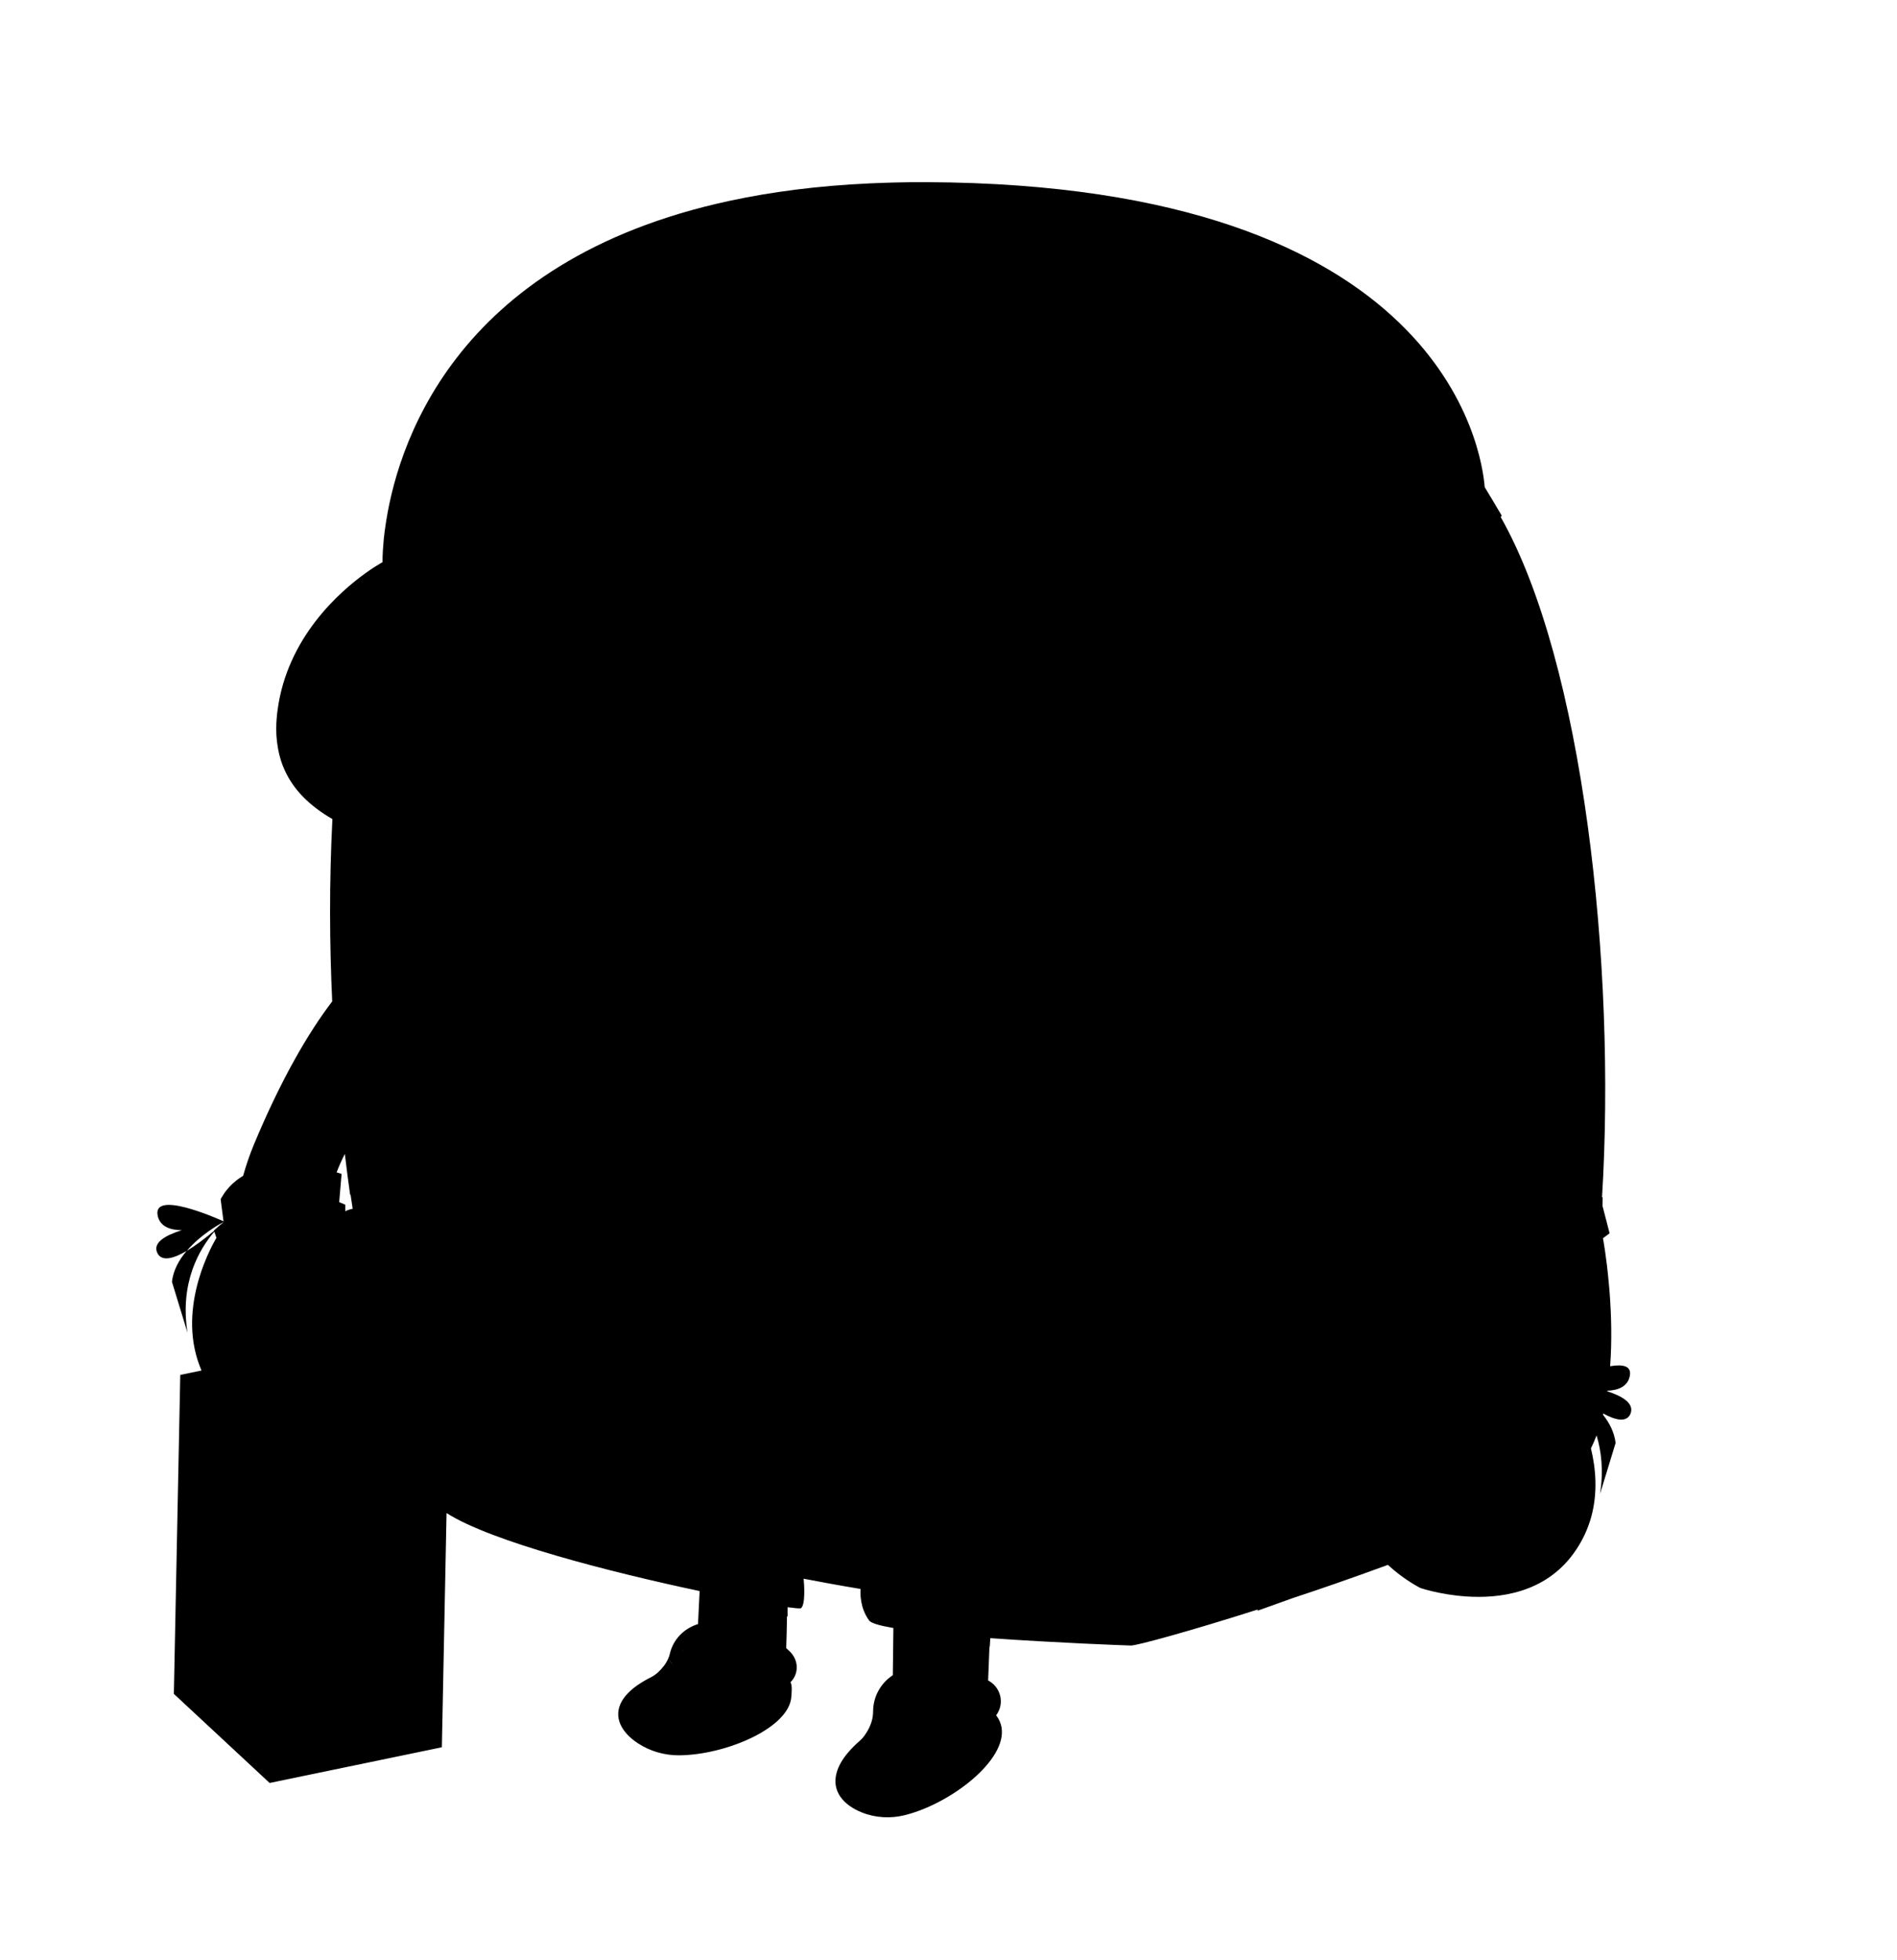 <?xml version="1.0" encoding="utf-8"?>
<!-- Generator: Adobe Illustrator 24.0.2, SVG Export Plug-In . SVG Version: 6.00 Build 0)  -->
<svg version="1.1" xmlns="http://www.w3.org/2000/svg" xmlns:xlink="http://www.w3.org/1999/xlink" x="0px" y="0px"
	 viewBox="0 0 1982.6 2048" enable-background="new 0 0 1982.6 2048" xml:space="preserve">
<g id="Layer_1">
	<g id="Layer_23">
	</g>
</g>
<g id="Layer_22">
</g>
<g id="Layer_21">
</g>
<g id="Layer_20">
</g>
<g id="Layer_19">
</g>
<g id="Layer_18">
</g>
<g id="Layer_17">
</g>
<g id="Layer_16">
</g>
<g id="Layer_15">
</g>
<g id="Layer_14">
</g>
<g id="Layer_13">
</g>
<g id="Layer_12">
</g>
<g id="Layer_11">
</g>
<g id="Layer_10">
</g>
<g id="Layer_9">
</g>
<g id="Layer_8">
	<path d="M1679.8,1453.5c0-0.2,0.1-0.4,0.1-0.6c11.3-0.5,20.8-4.2,23.3-14.7c2.7-11.5-7.3-13.1-20.4-10.9c2-26.9,1.2-53.8-0.5-76.3
		c-0.1-1.2-0.2-2.5-0.3-3.7c-0.2-2.3-0.4-4.5-0.6-6.7c-2.5-28-6.1-47-6.1-47l6.9-5.1v0l0,0l-0.5-2.1l-6.7-25.9
		c-0.1,0.1-0.1,0.1-0.2,0.2l0.2-10.2c-0.2,0.2-0.5,0.4-0.7,0.7c14.9-242.1-19.6-558.9-105.9-711.1c0.7-0.9,1.1-1.4,1.1-1.4l-8.3-14
		l-4.1-6.8l0,0l-5.4-9c-2.9-36.9-42.3-316.2-583.2-318.6c-11.9-0.1-23.5,0.1-34.9,0.4h0c0,0,0,0,0,0c-4.2,0.1-8.5,0.2-12.6,0.4
		c0,0,0,0,0,0c-4.2,0.1-8.3,0.3-12.4,0.5c0,0,0,0,0,0c-54,2.5-102.3,8.8-145.5,18.1c0,0,0,0,0,0c0,0,0,0-0.1,0
		c-292.1,62.7-349.4,260.7-360.5,342.1c0,0,0,0,0,0c-0.1,0.9-0.2,1.8-0.4,2.7c0,0,0,0,0,0c-0.1,0.9-0.2,1.7-0.3,2.6c0,0,0,0,0,0
		c-0.1,0.8-0.2,1.7-0.3,2.5c0,0,0,0,0,0c-0.1,0.8-0.2,1.6-0.3,2.4c0,0,0,0,0,0.1c-0.1,0.8-0.2,1.5-0.2,2.3c0,0,0,0,0,0.1
		c-0.1,0.7-0.1,1.5-0.2,2.2c0,0,0,0,0,0c-1.2,13.1-1,20.6-1,20.6s-2.9,1.6-7.8,4.7c-0.7,0.4-1.4,0.9-2.2,1.4
		c-0.3,0.2-0.6,0.4-0.9,0.6c-1.8,1.2-3.9,2.6-6.1,4.2c0,0,0,0,0,0c-28.2,20.1-82.6,68-92.7,143.6c-0.2,1.6-0.4,3.2-0.6,4.8
		c0,0.5-0.1,0.9-0.1,1.4c-0.1,1.1-0.2,2.3-0.3,3.4c0,0.5-0.1,0.9-0.1,1.4c-0.1,1.1-0.1,2.2-0.2,3.3c0,0.4,0,0.9,0,1.3
		c0,1.1-0.1,2.2-0.1,3.3c0,0.4,0,0.8,0,1.2c0,1.1,0,2.3,0.1,3.4c0,0.3,0,0.6,0,1c0,1.2,0.1,2.3,0.2,3.5c0,0.3,0,0.5,0.1,0.8
		c0.1,1.2,0.2,2.4,0.3,3.6c0,0.2,0,0.4,0.1,0.6c0.1,1.2,0.3,2.5,0.5,3.7c0,0.1,0,0.2,0.1,0.4c0.2,1.3,0.4,2.6,0.6,3.8
		c0,0.1,0,0.1,0,0.2c1.5,7.8,3.8,15.2,7,22.1c9.4,20.5,26.2,37.1,49.7,50.7c-3.4,66.6-3,130.8-0.2,190.5
		c-24.4,31.8-53.3,81-81.7,149.2c-4.7,11.2-8.4,22.3-11.4,33c-0.4,0.2-0.8,0.5-1.2,0.8c-0.2,0.1-0.4,0.2-0.6,0.3
		c-0.4,0.3-0.8,0.5-1.2,0.8c-0.3,0.2-0.6,0.4-0.9,0.6c-0.4,0.3-0.7,0.5-1.1,0.8c-0.3,0.2-0.6,0.5-1,0.7c-0.3,0.3-0.7,0.5-1,0.8
		c-0.4,0.3-0.9,0.7-1.3,1.1c-0.4,0.3-0.7,0.6-1.1,0.9c-0.5,0.4-0.9,0.8-1.4,1.2c-0.3,0.2-0.5,0.5-0.7,0.7c-0.4,0.4-0.8,0.7-1.1,1.1
		c-0.2,0.2-0.5,0.5-0.7,0.7c-0.4,0.4-0.8,0.8-1.2,1.2c-0.2,0.2-0.4,0.4-0.6,0.7c-0.6,0.6-1.1,1.3-1.7,2c0,0-0.1,0.1-0.1,0.1
		c-0.5,0.7-1.1,1.4-1.6,2c-0.2,0.2-0.3,0.5-0.5,0.7c-0.4,0.5-0.7,1-1.1,1.6c-0.2,0.3-0.4,0.5-0.5,0.8c-0.4,0.6-0.7,1.1-1.1,1.7
		c-0.1,0.2-0.3,0.5-0.4,0.7c-0.5,0.8-1,1.6-1.4,2.5v0l0,0l3,23c-8.2-3.7-75.1-33-68.7-5.4c2.6,11,13,14.6,25.1,14.7
		c-16.9,5.3-30.9,13-25.5,23.9c4.6,9.4,17.2,5.6,30.7-2.3c14.5-17.1,34.5-28.1,38.5-30.2l0,0.1c-0.2,0.2-0.5,0.4-0.7,0.6
		c-2.3,1.8-4.5,3.8-6.8,5.8c-0.9,0.8-1.7,1.5-2.6,2.4l0,0c0,0,0,0,0,0l0.1,0.4c-8.2,6.9-18.7,15.1-28.6,20.9
		c-7.8,9.1-14,20-15.4,32.3l16.3,53.3c-8.4-52.4,12.4-87.5,28-105.7l2.2,6.5c0,0-4.7,7.6-10.1,20.1c-0.1,0.3-0.2,0.5-0.3,0.8
		c-1.8,4.3-3.8,9.2-5.6,14.6c-7.8,23.2-13.9,55.1-5.1,87.3c1.4,5.3,3.3,10.5,5.5,15.8l-22.2,4.6l-6.7,333.2l100.1,93.1l180-37.3
		l4.9-244.7c46.6,29.9,172.4,62,264.5,81.5l-1.7,34.5c-0.2,0.1-0.4,0.1-0.7,0.2c0,0,0,0,0,0c-14.4,4.7-25.2,16.1-28.6,30.3
		c-0.4,1.9-1,3.7-1.8,5.4c1.8,2.5,3.6,5,5.4,7.3c0,0,0,0,0,0c-1.9-2.3-3.7-4.8-5.4-7.3c-2.2,5.3-5.9,10.1-10.8,14.6
		c-0.7,0.7-1.5,1.3-2.3,1.9c-1.4,1.1-2.9,2.1-4.5,2.9c-5.7,2.8-10.6,5.8-14.8,8.7c-7.8,5.5-13,11.1-16.2,16.7
		c-9.2,16.4-0.4,32.5,17,43.9c12.7,8.3,27.8,12.6,43.1,12.5c48.9-0.4,116-28.9,117.2-62c-1,0.9-2,1.8-3,2.7c1-0.9,2-1.8,3-2.7
		c0.2-4.1,1.1-10.2-0.9-14.4c0,0,0,0,0,0c9-8.9,8.6-23.3-1-32.3l-1.3-1.2c0,0,0,0,0,0l-2.2-2.1c0.4-10.7,0.6-21.8,0.8-33
		c0.2-0.1,0.4-0.2,0.6-0.3v-9.4c7.5,1,12.3,1.4,13.7,1.1c0,0,0,0,0,0c0.1,0,0.1,0,0.2,0c0.1,0,0.1-0.1,0.2-0.1c0,0,0,0,0,0h0
		c4.7-4,3.3-24.7,2.7-30.8c17.6,3.4,37.8,7.1,59.5,10.7c-0.4,5.1-0.5,20.1,9,33c2,2.8,11.3,5.4,25.3,7.8l-0.6,49.3
		c-12.7,8.3-20.5,22.4-20.6,37.7c0,2-0.2,4.1-0.5,6.1c1.8,1.8,3.7,3.4,5.5,5.1c0,0,0,0,0,0c-1.9-1.6-3.7-3.3-5.5-5.1
		c-1,6-3.5,11.9-7.4,17.7c-0.6,0.8-1.2,1.7-1.8,2.5c-1.1,1.5-2.4,2.9-3.8,4.1c-4.9,4.3-9.1,8.5-12.5,12.5
		c-6.4,7.5-10.3,14.6-12.1,21.2c-5.4,19.1,6.8,33.8,26.4,41.6c14.3,5.7,30,6.5,44.9,2.8c47.7-11.9,107.1-57.3,101-91.9
		c-0.7,1.2-1.5,2.4-2.3,3.5c0.8-1.2,1.6-2.3,2.3-3.5c-0.8-4.3-2.6-8.5-5.5-12.3c0,0-0.1-0.1-0.1-0.1c0.1-0.2,0.3-0.4,0.4-0.6
		c8.2-11.5,4.8-27.5-7.2-34.9l-1.5-0.9c0,0,0,0,0,0l-0.1,0c0.5-11.4,1-23.4,1.4-35.2c0.2,0,0.3,0,0.3,0l0.6-9
		c67.8,4.8,138.9,7.5,147,7.7c5.6,0.2,61.2-14.9,132.4-37.6v1.2l36.8-13.2v0c30.1-9.9,61.7-20.9,92.8-32.3c0,0,0,0,0,0
		c0.1,0.1,3.3-1.2,5.5-2c0.3-0.1,0.7-0.2,1-0.4c14.1,13.2,28.7,21.4,32.8,23.6c0,0,0.1,0,0.1,0.1c0.1,0.1,0.2,0.1,0.3,0.1
		c0.5,0.3,0.8,0.4,0.8,0.4s20.1,6.9,47.3,8.8c35.4,2.5,82.7-3.6,112.7-44.8c9.1-12.5,15-25.5,18.6-38.5c6.9-25.4,4.7-50.5-0.4-71.4
		c2.2-4.3,4.1-8.9,5.9-13.5c5.1,16.8,7.4,37.2,3.6,61.2l16.3-53.3c-1.3-11-6.4-21-13.2-29.5c0.1-0.4,0.2-0.8,0.3-1.3
		c12.5,6.9,23.8,9.6,28.2,0.9C1708.8,1466.4,1695.9,1458.7,1679.8,1453.5z M365.9,1248l0.5,0.2c0.4,2.7,1.1,7.7,2.2,14.6
		c-3.6,0.8-6.3,1.7-7.7,2.7v-6.9c0,0-2.3-1.1-6.4-2.7l2.5-29.5c0,0-1.9-0.7-5.2-1.6c2.5-6.6,5.4-13.1,8.6-19.3
		C362.1,1220.2,364,1234.4,365.9,1248z M721.4,1722.6c-0.1,0-0.1,0-0.2,0C721.3,1722.6,721.3,1722.6,721.4,1722.6z M720.6,1722.6
		c-0.1,0-0.2,0-0.2,0C720.4,1722.7,720.5,1722.6,720.6,1722.6C720.6,1722.6,720.6,1722.6,720.6,1722.6z M714,1725.4
		C714,1725.4,714,1725.4,714,1725.4C714,1725.4,714,1725.4,714,1725.4c0.1-1,0-2-0.2-2.9C714.1,1723.4,714.1,1724.4,714,1725.4
		C714,1725.4,714,1725.4,714,1725.4z M713,1726.5C713,1726.5,713,1726.5,713,1726.5C713,1726.5,713,1726.5,713,1726.5z
		 M714.6,1724.9c0.1,0,0.1-0.1,0.2-0.1C714.7,1724.8,714.7,1724.8,714.6,1724.9z M715.3,1724.4c0.1,0,0.1-0.1,0.2-0.1
		C715.4,1724.3,715.4,1724.3,715.3,1724.4z M716,1723.9c0.1,0,0.1-0.1,0.2-0.1C716.2,1723.9,716.1,1723.9,716,1723.9z M716.9,1723.5
		C717,1723.5,717,1723.5,716.9,1723.5C717,1723.5,717,1723.5,716.9,1723.5z M717.8,1723.2c0.1,0,0.1,0,0.2-0.1
		C717.9,1723.1,717.9,1723.1,717.8,1723.2z M718.6,1722.9c0.1,0,0.2,0,0.3-0.1C718.8,1722.9,718.7,1722.9,718.6,1722.9z
		 M719.4,1722.8c0.1,0,0.2,0,0.3,0C719.6,1722.7,719.5,1722.7,719.4,1722.8z M815.5,1781.2c0.3-0.3,0.7-0.5,1-0.8
		C816.2,1780.7,815.8,1781,815.5,1781.2C815.5,1781.2,815.5,1781.2,815.5,1781.2z M718.6,1704.1c-2.8,2.5-5.1,5-6.2,7.4
		C713.5,1709.1,715.8,1706.5,718.6,1704.1z M668.3,1805.5c-0.2-0.1-0.5-0.3-0.7-0.4C667.8,1805.2,668,1805.3,668.3,1805.5z
		 M666.3,1804.3c-0.2-0.2-0.5-0.3-0.7-0.5C665.8,1804,666,1804.1,666.3,1804.3z M664.3,1803c-0.2-0.2-0.5-0.3-0.7-0.5
		C663.9,1802.6,664.1,1802.8,664.3,1803z M662.5,1801.6c-0.2-0.2-0.4-0.3-0.6-0.5C662.1,1801.3,662.3,1801.4,662.5,1801.6z
		 M650,1780.2c0-0.2-0.1-0.5-0.1-0.7C649.9,1779.7,650,1779.9,650,1780.2z M657.2,1796.6c-0.2-0.2-0.3-0.4-0.5-0.6
		C656.9,1796.2,657.1,1796.4,657.2,1796.6z M655.9,1794.9c-0.2-0.2-0.3-0.4-0.5-0.7C655.6,1794.5,655.7,1794.7,655.9,1794.9z
		 M654.7,1793.1c-0.1-0.2-0.3-0.4-0.4-0.6C654.4,1792.7,654.5,1792.9,654.7,1793.1z M653.5,1791.1c-0.1-0.2-0.2-0.3-0.3-0.5
		C653.3,1790.8,653.4,1791,653.5,1791.1z M652.3,1788.7c-0.1-0.1-0.1-0.3-0.2-0.4C652.2,1788.4,652.3,1788.6,652.3,1788.7z
		 M651.5,1786.7c-0.1-0.2-0.2-0.5-0.2-0.7C651.4,1786.3,651.5,1786.5,651.5,1786.7z M650.9,1784.7c-0.1-0.3-0.1-0.5-0.2-0.8
		C650.8,1784.1,650.8,1784.4,650.9,1784.7z M650.4,1782.5c-0.1-0.3-0.1-0.5-0.2-0.8C650.3,1782,650.3,1782.2,650.4,1782.5z
		 M658.2,1797.7c0.1,0.2,0.3,0.3,0.4,0.5C658.5,1798,658.4,1797.8,658.2,1797.7z M660.4,1799.9c-0.1-0.1-0.2-0.1-0.2-0.2
		C660.3,1799.7,660.4,1799.8,660.4,1799.9z M821,1776.9c0.7-0.6,1.4-1.2,2.1-1.8C822.4,1775.7,821.7,1776.3,821,1776.9z
		 M817.8,1779.5c0.7-0.5,1.3-1.1,2-1.6C819.1,1778.4,818.4,1778.9,817.8,1779.5z M821,1736.6c0.1-0.2,0.2-0.4,0.4-0.6
		C821.2,1736.2,821.1,1736.4,821,1736.6z M821.6,1735.6c0.1-0.2,0.2-0.4,0.3-0.6C821.8,1735.3,821.7,1735.5,821.6,1735.6z
		 M822.1,1734.7c0.1-0.2,0.2-0.4,0.3-0.6C822.2,1734.3,822.1,1734.5,822.1,1734.7z M822.5,1733.7c0.1-0.2,0.1-0.4,0.2-0.6
		C822.6,1733.3,822.6,1733.5,822.5,1733.7z M822.9,1732.6c0.1-0.2,0.1-0.4,0.2-0.6C823,1732.3,822.9,1732.4,822.9,1732.6z
		 M823.2,1731.6c0.1-0.2,0.1-0.4,0.1-0.6C823.3,1731.2,823.2,1731.4,823.2,1731.6z M823.5,1730.5c0-0.2,0.1-0.4,0.1-0.6
		C823.5,1730.1,823.5,1730.3,823.5,1730.5z M823.7,1729.4c0-0.2,0.1-0.4,0.1-0.6C823.7,1729,823.7,1729.2,823.7,1729.4z
		 M823.8,1728.3c0-0.2,0-0.4,0-0.6C823.8,1727.9,823.8,1728.1,823.8,1728.3z M823.9,1727.2c0-0.2,0-0.5,0-0.7
		C823.9,1726.7,823.9,1727,823.9,1727.2z M823.9,1726c0-0.3,0-0.5,0-0.8C823.9,1725.5,823.9,1725.8,823.9,1726z M823.8,1724.8
		c0-0.4-0.1-0.7-0.1-1.1C823.8,1724.1,823.8,1724.5,823.8,1724.8z M896.5,1875.7c-0.3-0.1-0.5-0.2-0.8-0.3
		C895.9,1875.5,896.2,1875.6,896.5,1875.7z M894.3,1874.8c-0.3-0.1-0.5-0.2-0.8-0.4C893.8,1874.6,894,1874.7,894.3,1874.8z
		 M897.9,1876.2L897.9,1876.2C897.9,1876.2,897.9,1876.2,897.9,1876.2C897.9,1876.2,897.9,1876.2,897.9,1876.2z M931.5,1778.2
		c-0.1,0-0.1,0-0.2,0.1C931.3,1778.3,931.4,1778.3,931.5,1778.2C931.5,1778.2,931.5,1778.2,931.5,1778.2z M930.7,1778.5
		c-0.1,0-0.2,0.1-0.3,0.1C930.5,1778.6,930.6,1778.5,930.7,1778.5z M929.9,1778.9c-0.1,0-0.2,0.1-0.3,0.1
		C929.7,1779,929.8,1778.9,929.9,1778.9z M929.1,1779.3c-0.1,0-0.1,0.1-0.2,0.1C928.9,1779.4,929,1779.4,929.1,1779.3z
		 M928.2,1779.9C928.2,1779.9,928.1,1779.9,928.2,1779.9C928.1,1779.9,928.2,1779.9,928.2,1779.9z M927.5,1780.5
		c-0.1,0.1-0.1,0.1-0.2,0.2C927.4,1780.6,927.5,1780.5,927.5,1780.5z M925.7,1782.6C925.7,1782.6,925.7,1782.6,925.7,1782.6
		C925.7,1782.7,925.7,1782.7,925.7,1782.6c-0.1-0.9-0.3-1.7-0.6-2.5C925.4,1780.9,925.6,1781.7,925.7,1782.6
		C925.7,1782.6,925.7,1782.6,925.7,1782.6z M926.9,1781.1c-0.1,0.1-0.1,0.1-0.2,0.2C926.8,1781.2,926.8,1781.1,926.9,1781.1z
		 M926.3,1781.8c0,0.1-0.1,0.1-0.1,0.2C926.2,1781.9,926.3,1781.8,926.3,1781.8z M925.4,1783.2c0,0-0.1,0.1-0.1,0.1
		C925.3,1783.3,925.3,1783.2,925.4,1783.2z M925,1783.9c0,0.1-0.1,0.1-0.1,0.2C925,1784,925,1784,925,1783.9z M924.7,1784.6
		c0,0.1,0,0.1-0.1,0.2C924.7,1784.7,924.7,1784.7,924.7,1784.6z M1015.9,1838.6c0.1-0.1,0.2-0.1,0.3-0.2
		C1016.1,1838.4,1016,1838.5,1015.9,1838.6C1015.9,1838.6,1015.9,1838.6,1015.9,1838.6z M1031.7,1772.1c0.2-0.5,0.4-1,0.6-1.5
		C1032.2,1771.1,1031.9,1771.6,1031.7,1772.1C1031.7,1772.1,1031.7,1772.1,1031.7,1772.1z M922.1,1765.3c-0.5,1.1-0.9,2.2-1.1,3.3
		C921.3,1767.5,921.6,1766.4,922.1,1765.3z M924.6,1760.7c-0.9,1.5-1.7,2.9-2.3,4.3C922.9,1763.6,923.7,1762.1,924.6,1760.7z
		 M907.5,1814.1C907.5,1814.1,907.5,1814.1,907.5,1814.1c-0.2-0.1-0.3-0.3-0.4-0.4C907.2,1813.8,907.3,1814,907.5,1814.1z
		 M892.2,1873.8c-0.2-0.1-0.5-0.2-0.7-0.3C891.7,1873.6,891.9,1873.7,892.2,1873.8z M889.8,1872.5c-0.1-0.1-0.2-0.1-0.3-0.2
		C889.6,1872.4,889.7,1872.5,889.8,1872.5z M887.7,1871.2c-0.2-0.1-0.3-0.3-0.5-0.4C887.3,1870.9,887.5,1871,887.7,1871.2z
		 M882.1,1866.3c0.2,0.2,0.4,0.4,0.5,0.6C882.5,1866.7,882.3,1866.5,882.1,1866.3z M875,1853.8c0.1,0.2,0.2,0.5,0.3,0.7
		C875.1,1854.3,875,1854.1,875,1853.8z M875.8,1856.1c0.1,0.3,0.2,0.5,0.3,0.8C876,1856.6,875.9,1856.3,875.8,1856.1z M876.7,1858.2
		c0.1,0.3,0.3,0.5,0.4,0.8C877,1858.7,876.8,1858.5,876.7,1858.2z M877.8,1860.3c0.1,0.2,0.3,0.5,0.4,0.7
		C878,1860.8,877.9,1860.5,877.8,1860.3z M879.1,1862.5c0.1,0.1,0.2,0.3,0.3,0.4C879.3,1862.7,879.2,1862.6,879.1,1862.5z
		 M880.7,1864.6c0.1,0.2,0.3,0.3,0.4,0.4C880.9,1864.9,880.8,1864.8,880.7,1864.6z M883.6,1867.9c0.2,0.2,0.4,0.4,0.6,0.6
		C884,1868.2,883.8,1868,883.6,1867.9z M885.9,1869.8c-0.2-0.2-0.4-0.3-0.6-0.5C885.5,1869.5,885.7,1869.7,885.9,1869.8z
		 M1023.9,1831.4c0.8-0.7,1.5-1.5,2.2-2.2C1025.3,1830,1024.6,1830.7,1023.9,1831.4z M1017.5,1837.2c0.7-0.6,1.3-1.2,2-1.7
		C1018.8,1836.1,1018.2,1836.7,1017.5,1837.2z M1020.7,1834.4c0.7-0.6,1.3-1.2,2-1.9C1022,1833.1,1021.4,1833.8,1020.7,1834.4z
		 M1026.9,1828.4c1-1,2-2,3-3.1C1028.9,1826.4,1027.9,1827.4,1026.9,1828.4z M1041.8,1810.9c0.6-0.8,1.1-1.6,1.6-2.3
		C1042.9,1809.3,1042.3,1810.1,1041.8,1810.9z M1030.5,1824.7c0.8-0.8,1.5-1.6,2.2-2.5C1032,1823,1031.2,1823.8,1030.5,1824.7z
		 M1033.7,1821c0.6-0.7,1.2-1.4,1.8-2.1C1034.9,1819.7,1034.3,1820.4,1033.7,1821z M1036.6,1817.7c0.6-0.7,1.1-1.4,1.6-2
		C1037.7,1816.3,1037.1,1817,1036.6,1817.7z M1039.2,1814.3c0.5-0.7,1.1-1.4,1.6-2.1C1040.3,1812.9,1039.8,1813.6,1039.2,1814.3z
		 M1032.4,1770.4c0.1-0.3,0.2-0.6,0.3-0.9C1032.6,1769.8,1032.5,1770.1,1032.4,1770.4z M1032.9,1769.1c0.1-0.2,0.2-0.5,0.2-0.7
		C1033,1768.6,1032.9,1768.9,1032.9,1769.1z M1033.2,1768c0.1-0.2,0.1-0.5,0.2-0.7C1033.3,1767.5,1033.3,1767.7,1033.2,1768z
		 M1033.5,1766.8c0-0.2,0.1-0.4,0.1-0.7C1033.6,1766.4,1033.5,1766.6,1033.5,1766.8z M1033.7,1765.7c0-0.2,0.1-0.4,0.1-0.6
		C1033.7,1765.2,1033.7,1765.5,1033.7,1765.7z M1033.8,1764.5c0-0.2,0-0.4,0.1-0.6C1033.9,1764.1,1033.8,1764.3,1033.8,1764.5z
		 M1033.9,1763.4c0-0.2,0-0.4,0-0.6C1033.9,1762.9,1033.9,1763.1,1033.9,1763.4z M1033.9,1762.2c0-0.2,0-0.4,0-0.7
		C1033.9,1761.8,1033.9,1762,1033.9,1762.2z M1033,1756.2c-0.1-0.4-0.2-0.8-0.4-1.2C1032.8,1755.4,1032.9,1755.8,1033,1756.2z
		 M1033.9,1761c0-0.2,0-0.4-0.1-0.7C1033.8,1760.6,1033.9,1760.8,1033.9,1761z M1033.8,1759.8c0-0.2-0.1-0.5-0.1-0.7
		C1033.7,1759.4,1033.7,1759.6,1033.8,1759.8z M1033.6,1758.6c0-0.2-0.1-0.5-0.1-0.7C1033.5,1758.1,1033.5,1758.4,1033.6,1758.6z
		 M1033.3,1757.4c-0.1-0.3-0.1-0.5-0.2-0.8C1033.2,1756.9,1033.3,1757.2,1033.3,1757.4z"/>
</g>
<g id="Layer_7">
</g>
<g id="Layer_6">
</g>
<g id="Layer_5">
</g>
<g id="Layer_4">
</g>
<g id="Layer_3">
</g>
<g id="Layer_2">
</g>
</svg>
